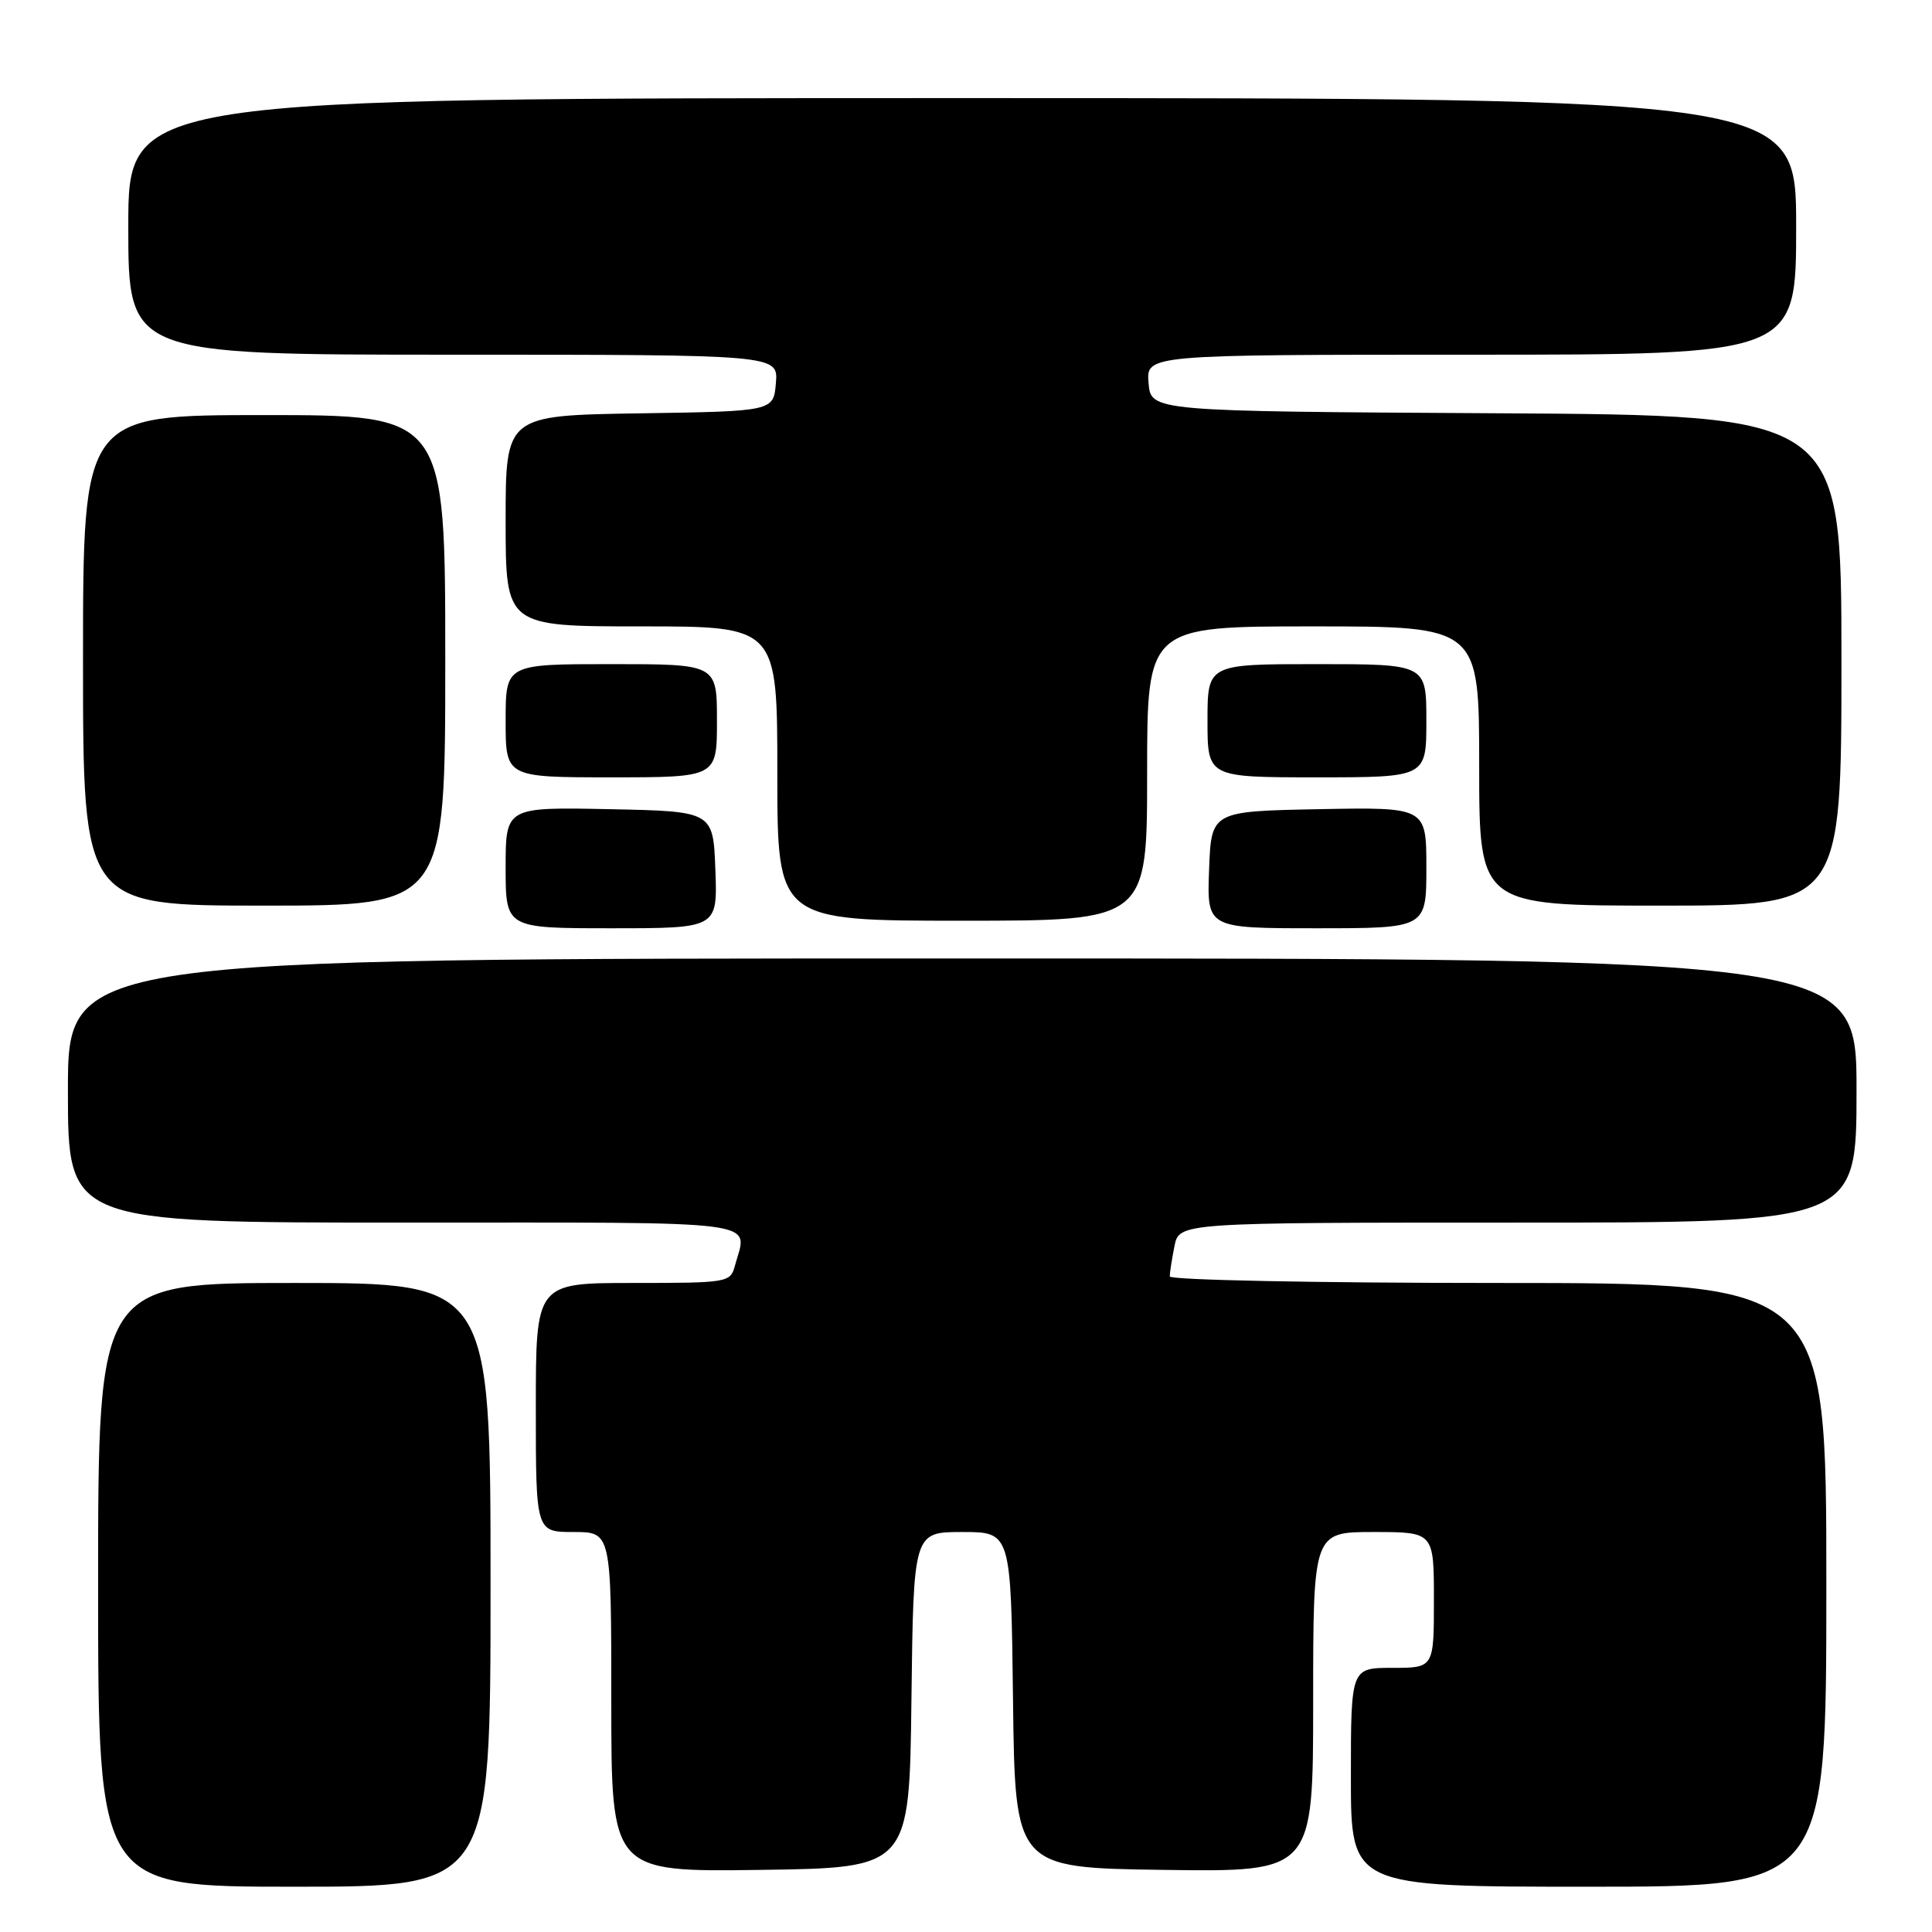 <?xml version="1.0" encoding="UTF-8" standalone="no"?>
<!DOCTYPE svg PUBLIC "-//W3C//DTD SVG 1.1//EN" "http://www.w3.org/Graphics/SVG/1.1/DTD/svg11.dtd" >
<svg xmlns="http://www.w3.org/2000/svg" xmlns:xlink="http://www.w3.org/1999/xlink" version="1.1" viewBox="0 0 256 256">
 <g >
 <path fill="currentColor"
d=" M 65.00 210.00 C 65.00 170.00 65.00 170.00 39.00 170.00 C 13.00 170.00 13.00 170.00 13.00 210.00 C 13.00 250.00 13.00 250.00 39.00 250.00 C 65.00 250.00 65.00 250.00 65.00 210.00 Z  M 242.00 210.00 C 242.00 170.00 242.00 170.00 198.50 170.00 C 174.31 170.00 155.00 169.61 155.00 169.13 C 155.00 168.64 155.28 166.84 155.62 165.13 C 156.25 162.00 156.25 162.00 201.12 162.00 C 246.00 162.00 246.00 162.00 246.00 144.50 C 246.00 127.00 246.00 127.00 127.50 127.00 C 9.00 127.00 9.00 127.00 9.00 144.50 C 9.00 162.00 9.00 162.00 53.50 162.00 C 102.43 162.00 99.03 161.55 97.37 167.75 C 96.78 169.94 96.40 170.00 83.88 170.00 C 71.00 170.00 71.00 170.00 71.00 186.50 C 71.00 203.00 71.00 203.00 76.00 203.00 C 81.00 203.00 81.00 203.00 81.00 225.52 C 81.00 248.04 81.00 248.04 100.75 247.77 C 120.50 247.50 120.50 247.50 120.77 225.25 C 121.04 203.00 121.04 203.00 127.50 203.00 C 133.96 203.00 133.96 203.00 134.23 225.25 C 134.50 247.50 134.50 247.50 154.25 247.77 C 174.00 248.04 174.00 248.04 174.00 225.52 C 174.00 203.00 174.00 203.00 182.00 203.00 C 190.00 203.00 190.00 203.00 190.00 212.00 C 190.00 221.00 190.00 221.00 184.50 221.00 C 179.00 221.00 179.00 221.00 179.00 235.50 C 179.00 250.00 179.00 250.00 210.50 250.00 C 242.00 250.00 242.00 250.00 242.00 210.00 Z  M 94.79 115.25 C 94.50 107.50 94.50 107.50 80.75 107.22 C 67.00 106.94 67.00 106.94 67.00 114.97 C 67.00 123.00 67.00 123.00 81.04 123.00 C 95.08 123.00 95.08 123.00 94.79 115.25 Z  M 189.00 114.97 C 189.00 106.95 189.00 106.95 174.75 107.22 C 160.50 107.50 160.50 107.50 160.21 115.25 C 159.92 123.00 159.92 123.00 174.46 123.00 C 189.00 123.00 189.00 123.00 189.00 114.97 Z  M 152.00 102.50 C 152.00 83.00 152.00 83.00 174.00 83.00 C 196.00 83.00 196.00 83.00 196.00 101.50 C 196.00 120.00 196.00 120.00 220.00 120.00 C 244.00 120.00 244.00 120.00 244.00 87.51 C 244.00 55.02 244.00 55.02 198.25 54.76 C 152.50 54.50 152.50 54.50 152.19 50.75 C 151.88 47.00 151.88 47.00 194.94 47.00 C 238.00 47.00 238.00 47.00 238.00 30.00 C 238.00 13.00 238.00 13.00 127.50 13.00 C 17.00 13.00 17.00 13.00 17.00 30.00 C 17.00 47.00 17.00 47.00 60.06 47.00 C 103.12 47.00 103.12 47.00 102.81 50.75 C 102.50 54.50 102.50 54.50 84.75 54.77 C 67.00 55.05 67.00 55.05 67.00 69.02 C 67.00 83.00 67.00 83.00 85.00 83.00 C 103.00 83.00 103.00 83.00 103.00 102.50 C 103.00 122.00 103.00 122.00 127.50 122.00 C 152.00 122.00 152.00 122.00 152.00 102.50 Z  M 59.00 87.50 C 59.00 55.00 59.00 55.00 35.00 55.00 C 11.00 55.00 11.00 55.00 11.00 87.50 C 11.00 120.00 11.00 120.00 35.00 120.00 C 59.00 120.00 59.00 120.00 59.00 87.50 Z  M 95.00 95.50 C 95.00 88.00 95.00 88.00 81.00 88.00 C 67.00 88.00 67.00 88.00 67.00 95.50 C 67.00 103.00 67.00 103.00 81.00 103.00 C 95.00 103.00 95.00 103.00 95.00 95.50 Z  M 189.00 95.50 C 189.00 88.00 189.00 88.00 174.50 88.00 C 160.00 88.00 160.00 88.00 160.00 95.50 C 160.00 103.00 160.00 103.00 174.50 103.00 C 189.00 103.00 189.00 103.00 189.00 95.50 Z "/>
</g>
</svg>
